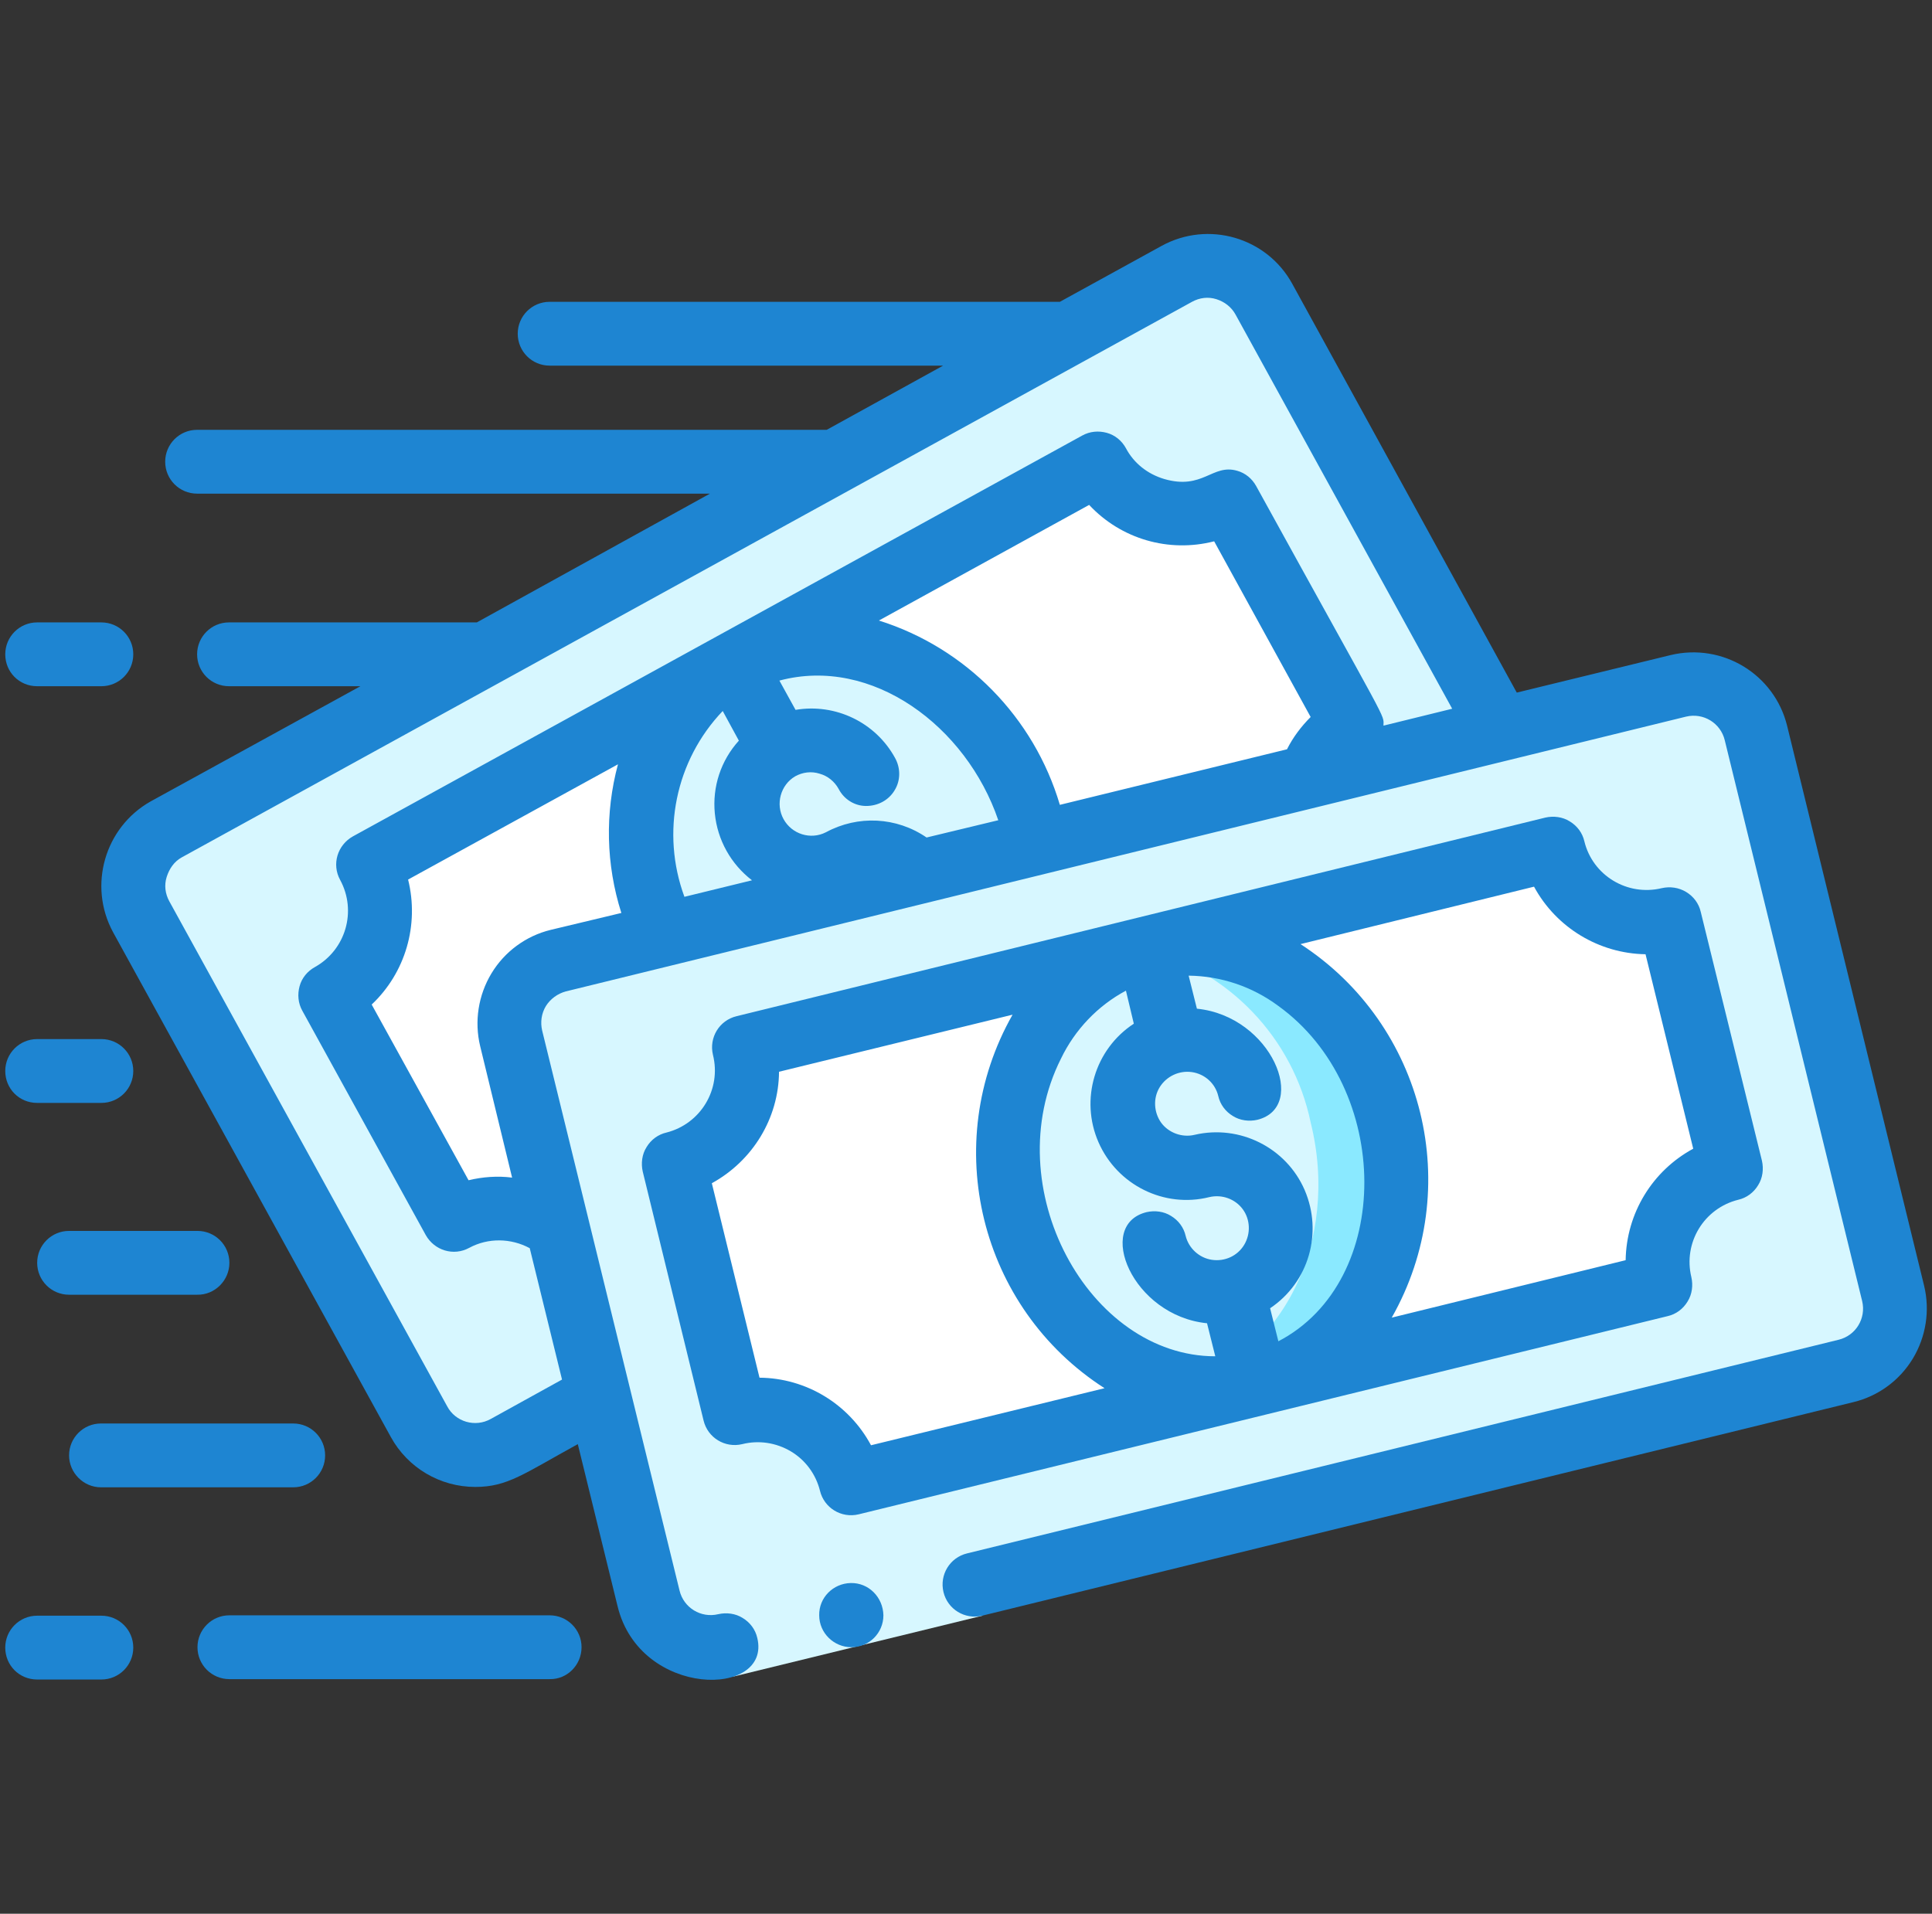 <?xml version="1.0" encoding="utf-8"?>
<!-- Generator: Adobe Illustrator 22.0.1, SVG Export Plug-In . SVG Version: 6.00 Build 0)  -->
<svg version="1.1" id="Layer_1" xmlns="http://www.w3.org/2000/svg" xmlns:xlink="http://www.w3.org/1999/xlink" x="0px" y="0px"
	 viewBox="0 0 514.6 509.8" style="enable-background:new 0 0 514.6 509.8;" xml:space="preserve">
<rect x="0" y="0" width="514.6" height="509.8" fill="#333333" stroke="none"/>
<style type="text/css">
	.st0{fill:#D7F7FF;}
	.st1{fill:#FFFFFF;}
	.st2{fill:#8AE9FF;}
	.st3{fill:#1E85D2;}
</style>
<g id="_x30_05---Fast-Cash">
	<g id="Icons_copy" transform="translate(4 1)">
		<path id="Shape_141_" class="st0" d="M132.2,275.6l21.3,87.3l2,7.9l-24.7,13.7c-8.3,4.5-18.6,1.5-23.2-6.7l-74-134.6
			c-4.5-8.3-1.5-18.7,6.7-23.2l255-140.2l14.2-7.8c4-2.2,8.6-2.7,13-1.4c4.4,1.3,8,4.2,10.2,8.2l63.1,114.7l-27.2,6.7l-223.8,54.9
			C135.5,257.2,130,266.5,132.2,275.6z"/>
		<path id="Shape_140_" class="st0" d="M132.2,275.6l21.3,87.3l-23.6,17.5l-10.6,5.9c-5-1-9.3-4.1-11.8-8.5l-74-134.6
			c-4.5-8.3-1.5-18.7,6.7-23.2l255-140.2c5,1,9.3,4.1,11.8,8.5l61.4,111.8l-223.8,54.9C135.5,257.2,130,266.5,132.2,275.6z"/>
		<g>
			<path id="Shape_139_" class="st1" d="M344.5,206c2.2-5.8,6.3-10.6,11.7-13.6l-32.9-59.8c-5.9,3.3-13,4.1-19.5,2.1
				c-6.5-1.9-12-6.3-15.3-12.3L94.2,229.3c6.8,12.4,2.2,27.9-10.2,34.7l32.9,59.8c8.8-4.8,19.6-4,27.6,2"/>
			<path id="Shape_100_" class="st0" d="M272.3,223.7L172.8,248c-0.4-0.9-0.9-1.9-1.2-2.8c-10.9-27.1-3-56.9,19.7-69.3
				c1.5-0.8,2.9-1.5,4.4-2.1c24.1-10.1,54.3,2.6,69.3,29.8C268.5,209.9,270.9,216.7,272.3,223.7L272.3,223.7z"/>
			<path id="Shape_99_" class="st0" d="M487.8,364.2l-298.4,73.1c-4.1,1-8.4,0.5-12.1-1.5c-4.3-2.3-7.4-6.3-8.5-11l-13.2-54l-2-7.9
				l-21.3-87.3c-2.3-9.1,3.3-18.4,12.5-20.7l223.8-54.9l27.2-6.7l36.4-9l10.9-2.6c9.2-2.2,18.4,3.4,20.7,12.5l36.5,149.2
				c1.1,4.4,0.4,9-1.9,12.9C496,360.3,492.2,363.1,487.8,364.2L487.8,364.2z"/>
		</g>
		<path id="Shape_98_" class="st0" d="M468.4,364.4l-291.2,71.4c-4.3-2.3-7.4-6.3-8.5-11l-36.5-149.2c-2.3-9.1,3.3-18.4,12.5-20.7
			l287.5-70.5c1.1,1.1,1.9,2.5,2.3,4.1l40.4,165.1C476.1,358.4,473.2,363.2,468.4,364.4L468.4,364.4z"/>
		<path id="Shape_97_" class="st1" d="M191.8,375.2l-16.2-66.3c6.6-1.6,12.3-5.8,15.8-11.6c3.5-5.8,4.6-12.8,3-19.4l215.5-52.8
			c1.6,6.6,5.8,12.3,11.6,15.8c5.8,3.5,12.8,4.6,19.4,3l16.3,66.3c-6.6,1.6-12.3,5.8-15.8,11.6c-3.5,5.8-4.6,12.8-3,19.4L222.7,394
			C219.4,380.3,205.5,371.9,191.8,375.2L191.8,375.2z"/>
		<path id="Shape_96_" class="st2" d="M330.5,367.6c-6.5,1.6-13.2,1.7-19.7,0.3c-22.3-5.7-39.5-23.6-44.2-46.2
			c-7.8-31.6,7.6-62.6,34.4-69.9c0.4-0.2,0.7-0.3,1.1-0.3c27.5-6.7,56.1,13.8,63.9,45.8C373.8,329.4,357.9,360.8,330.5,367.6
			L330.5,367.6z"/>
		<path id="Shape_95_" class="st0" d="M310.7,367.9c-22.3-5.7-39.5-23.6-44.2-46.2c-7.8-31.6,7.6-62.6,34.4-69.9
			c22.3,5.7,39.5,23.6,44.2,46.2C353,329.7,337.5,360.7,310.7,367.9z"/>
	</g>
	<path id="Shape_94_" class="st0" d="M140.2,382.5l-5.4,3c-8.3,4.5-18.7,1.5-23.2-6.7l-74-134.6c-7.3-13.4,5.1-32.3,27.9-23.3
		c-4.9,6.8-5.7,15.7-2.3,23.3C143.6,390.3,137.3,379.8,140.2,382.5L140.2,382.5z"/>
	<path id="Rectangle-path_2_" class="st0" d="M191.3,430l66.3-16.2l4.1,16.6l-66.3,16.2L191.3,430z"/>
	<g>
		<path id="Shape_93_" class="st3" d="M226.6,421.7c-4.7,0.1-8.5,3.9-8.4,8.6c0,4.7,3.9,8.5,8.6,8.5c4.7,0,8.5-3.8,8.5-8.5
			C235.2,425.5,231.4,421.6,226.6,421.7z"/>
		<path id="Shape_92_" class="st3" d="M177.5,301.7c-2.2,0.5-4.1,1.9-5.3,3.9c-1.2,1.9-1.5,4.3-1,6.5l16.2,66.3
			c1.1,4.6,5.7,7.4,10.3,6.3c4.4-1.1,9-0.4,12.9,1.9c3.9,2.3,6.7,6.1,7.8,10.5c1.1,4.6,5.7,7.4,10.3,6.3l215.5-52.8
			c2.2-0.5,4.1-1.9,5.3-3.9c1.2-1.9,1.5-4.3,1-6.5c-2.2-9.1,3.3-18.3,12.5-20.6c2.2-0.5,4.1-1.9,5.3-3.9c1.2-1.9,1.5-4.3,1-6.5
			L453,242.9c-0.5-2.2-1.9-4.1-3.9-5.3s-4.3-1.5-6.5-1c-9.2,2.2-18.4-3.4-20.6-12.5c-0.5-2.2-1.9-4.1-3.9-5.3
			c-1.9-1.2-4.3-1.5-6.5-1l-215.4,52.9c-4.6,1.1-7.4,5.7-6.3,10.3C192.2,290.2,186.6,299.4,177.5,301.7L177.5,301.7z M408.6,236.2
			c5.9,10.9,17.3,17.8,29.7,18l12.7,51.8c-10.9,5.9-17.8,17.2-18,29.7l-62.3,15.3c19.5-34.4,8.8-78-24.3-99.5L408.6,236.2z
			 M308.9,289.6c1.8-2.9,5.2-4.5,8.6-4c3.4,0.5,6.2,3,7,6.4c0.5,2.2,1.9,4.1,3.9,5.3c1.9,1.2,4.3,1.5,6.5,1
			c13.7-3.4,3.8-27.6-16.1-29.6l-2.2-8.8c8.6,0.1,16.9,2.9,23.8,8c30.5,21.9,30.8,73.4,0.1,89.4l-2.2-8.8
			c10.3-6.9,14.1-20.1,9.2-31.5c-4.9-11.3-17.3-17.5-29.3-14.7c-3.3,0.8-6.9-0.5-8.9-3.2C307.3,296.3,307.1,292.5,308.9,289.6
			L308.9,289.6z M282.6,282c3.7-7.7,9.8-14.1,17.3-18.1l2.1,8.8c-10.4,6.8-14.4,20.2-9.4,31.6s17.5,17.6,29.5,14.6
			c3.4-0.8,6.9,0.5,8.9,3.2s2.2,6.5,0.4,9.5c-1.8,3-5.2,4.5-8.6,4c-3.4-0.5-6.2-3.1-7-6.4c-0.5-2.2-1.9-4.1-3.9-5.3
			c-1.9-1.2-4.3-1.5-6.5-1c-13.8,3.4-3.8,27.6,16.1,29.6l2.2,8.8C289.9,361.3,265.4,316.2,282.6,282L282.6,282z M207.5,285.5
			l62.2-15.2c-19.5,34.4-8.8,78.1,24.5,99.5L232,385c-5.9-11-17.3-17.9-29.7-18l-12.7-51.8C200.5,309.2,207.4,297.9,207.5,285.5z"/>
		<path id="Shape_91_" class="st3" d="M30.1,248.3l74,134.5c4.5,8.2,13.1,13.3,22.5,13.3c8.6,0,12.9-3.5,27.3-11.4l10.6,43.2
			c6,24.6,41.1,24.4,37.2,8.4c-0.5-2.2-1.9-4.1-3.9-5.3c-1.9-1.2-4.3-1.5-6.5-1c-4.6,1.1-9.2-1.7-10.3-6.3l-36.6-149.2
			c-0.5-2.2-0.2-4.5,1-6.5c1.2-1.9,3.1-3.3,5.3-3.9l298.4-73.2c4.6-1.1,9.2,1.7,10.3,6.3L496,346.6c1.1,4.6-1.7,9.2-6.3,10.3
			l-232.1,56.9c-4.6,1.1-7.4,5.7-6.3,10.3c1.1,4.6,5.7,7.4,10.3,6.3l232.1-56.9c6.6-1.6,12.3-5.8,15.8-11.6c3.5-5.8,4.6-12.8,3-19.4
			L476,193.3c-3.4-13.7-17.2-22.1-31-18.8l-41,10L344.2,75.6c-6.8-12.4-22.4-16.9-34.8-10.1l-27.1,14.9H146.4
			c-4.7,0-8.5,3.8-8.5,8.5s3.8,8.5,8.5,8.5h104.8l-31,17.1H52.5c-4.7,0-8.5,3.8-8.5,8.5c0,4.7,3.8,8.5,8.5,8.5h136.6L127,165.8h-66
			c-4.7,0-8.5,3.8-8.5,8.5s3.8,8.5,8.5,8.5h35l-55.9,30.7C27.9,220.4,23.4,235.9,30.1,248.3L30.1,248.3z M146.7,247.7
			c-6.6,1.6-12.3,5.8-15.8,11.6c-3.5,5.8-4.6,12.8-3,19.4l8.5,35c-3.9-0.5-7.8-0.2-11.6,0.7l-25.8-46.8c9-8.5,12.7-21.2,9.7-33.3
			l55.9-30.7c-3.5,13-3.2,26.7,0.9,39.6L146.7,247.7z M182.3,238.9c-6.3-17.1-2.4-36.3,10.2-49.5l4.3,7.9
			c-4.8,5.3-7.1,12.3-6.4,19.4s4.3,13.5,9.9,17.8L182.3,238.9z M246.8,223.1c-8-5.5-18.3-6-26.8-1.4c-4.1,2.1-9.1,0.5-11.3-3.5
			c-2.2-4-0.8-9.1,3.1-11.4c2-1.1,4.3-1.4,6.5-0.7c2.2,0.6,4,2.1,5.1,4.1c1.4,2.7,4.2,4.5,7.3,4.5s6-1.5,7.6-4.2
			c1.6-2.6,1.6-5.9,0.1-8.6c-5.2-9.5-15.9-14.6-26.5-12.8l-4.3-7.8c24.7-6.6,49.8,12.2,58.3,37.2L246.8,223.1z M342.8,199.6
			l-60.5,14.8c-6.9-23.3-25-41.8-48.2-49.1l56-30.8c8.5,9.1,21.2,12.8,33.3,9.7l25.7,46.8C346.6,193.5,344.4,196.4,342.8,199.6
			L342.8,199.6z M48.4,228.4l269.1-148c2-1.1,4.3-1.4,6.5-0.7s4,2.1,5.1,4.1l57.7,105l-18.3,4.5c0-3.3,2.1,1.6-33.9-63.8
			c-1.1-2-2.9-3.5-5.1-4.1c-6.6-1.9-9.1,5.2-19.4,2.2c-4.4-1.3-8.1-4.2-10.2-8.2c-1.1-2-2.9-3.5-5.1-4.1c-2.2-0.6-4.5-0.4-6.5,0.7
			L94,222.8c-4.1,2.3-5.7,7.4-3.4,11.6c4.5,8.3,1.5,18.6-6.7,23.2c-2,1.1-3.5,2.9-4.1,5.1s-0.4,4.5,0.7,6.5l32.9,59.8
			c2.3,4.1,7.4,5.7,11.6,3.4c5-2.7,11.1-2.6,16.1,0.1l8.6,35l-19,10.5c-4.1,2.3-9.4,0.8-11.6-3.4L45.1,240.1c-1.1-2-1.4-4.3-0.7-6.5
			S46.4,229.5,48.4,228.4L48.4,228.4z"/>
		<path id="Shape_90_" class="st3" d="M154.9,438.8c0-4.7-3.8-8.5-8.5-8.5H61.1c-4.7,0-8.5,3.8-8.5,8.5s3.8,8.5,8.5,8.5h85.3
			C151.1,447.4,154.9,443.5,154.9,438.8z"/>
		<path id="Shape_89_" class="st3" d="M9.9,447.4h17.1c4.7,0,8.5-3.8,8.5-8.5s-3.8-8.5-8.5-8.5H9.9c-4.7,0-8.5,3.8-8.5,8.5
			S5.1,447.4,9.9,447.4z"/>
		<path id="Shape_88_" class="st3" d="M9.9,182.8h17.1c4.7,0,8.5-3.8,8.5-8.5s-3.8-8.5-8.5-8.5H9.9c-4.7,0-8.5,3.8-8.5,8.5
			S5.1,182.8,9.9,182.8z"/>
		<path id="Shape_87_" class="st3" d="M26.9,396.2h51.2c4.7,0,8.5-3.8,8.5-8.5c0-4.7-3.8-8.5-8.5-8.5H26.9c-4.7,0-8.5,3.8-8.5,8.5
			C18.4,392.3,22.2,396.2,26.9,396.2z"/>
		<path id="Shape_83_" class="st3" d="M61.1,336.4c0-4.7-3.8-8.5-8.5-8.5H18.4c-4.7,0-8.5,3.8-8.5,8.5s3.8,8.5,8.5,8.5h34.1
			C57.2,345,61.1,341.1,61.1,336.4z"/>
		<path id="Shape_82_" class="st3" d="M9.9,293.8h17.1c4.7,0,8.5-3.8,8.5-8.5s-3.8-8.5-8.5-8.5H9.9c-4.7,0-8.5,3.8-8.5,8.5
			S5.1,293.8,9.9,293.8z"/>
	</g>
</g>
</svg>
